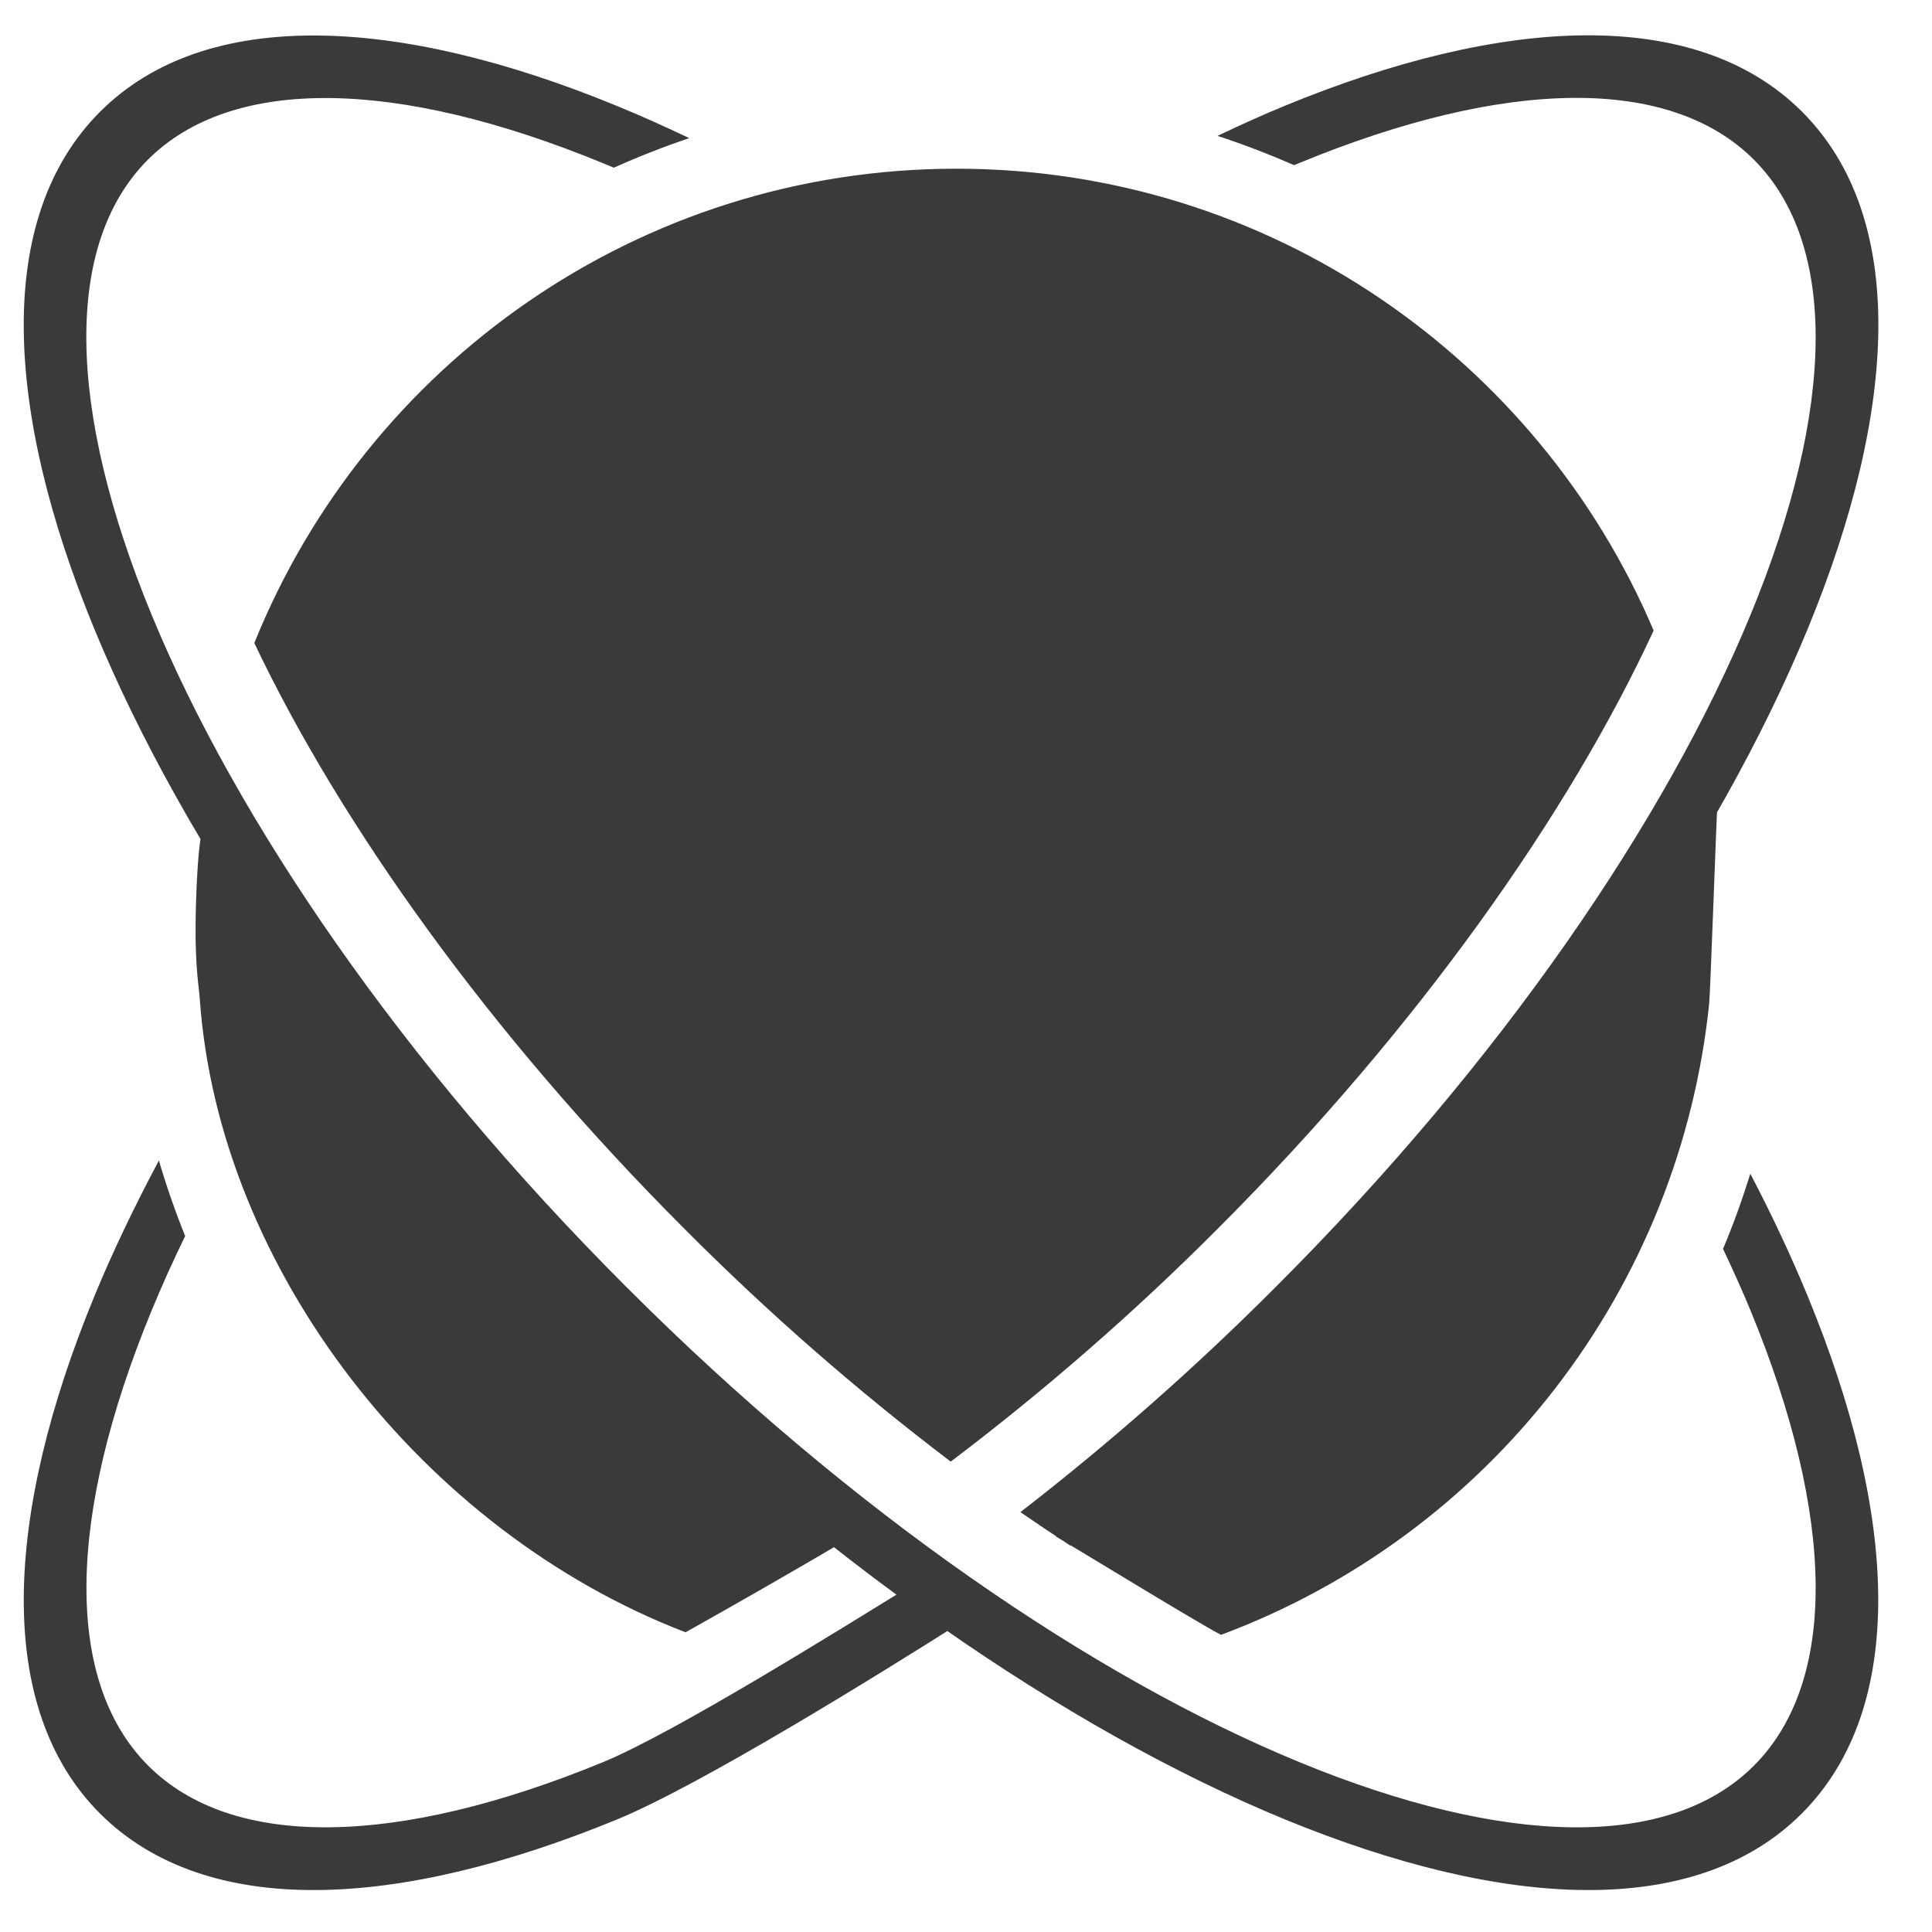 <svg width="25" height="25" viewBox="0 0 25 25" fill="none" xmlns="http://www.w3.org/2000/svg">
<path d="M20.517 24.457C19.369 24.451 18.04 24.123 16.627 23.543C13.803 22.38 10.586 20.171 7.591 17.175C4.596 14.181 2.382 10.963 1.22 8.137C0.057 5.314 -0.076 2.817 1.295 1.446C2.665 0.077 5.162 0.209 7.986 1.372C8.292 1.497 8.603 1.637 8.918 1.787C8.587 1.9 8.26 2.027 7.944 2.17L7.803 2.112C5.139 1.015 3.005 0.976 1.914 2.066C0.824 3.157 0.864 5.287 1.96 7.951C3.057 10.614 5.195 13.745 8.107 16.655C11.017 19.567 14.15 21.706 16.814 22.802C19.479 23.899 21.605 23.939 22.695 22.848C23.785 21.758 23.75 19.628 22.654 16.963C22.546 16.701 22.424 16.433 22.296 16.16C22.43 15.844 22.546 15.518 22.649 15.188C22.931 15.727 23.18 16.258 23.393 16.776C24.556 19.599 24.686 22.096 23.314 23.468C22.63 24.152 21.663 24.465 20.515 24.457H20.517ZM4.097 24.457C2.949 24.465 1.98 24.152 1.295 23.468C-0.075 22.098 0.057 19.599 1.22 16.776C1.455 16.204 1.737 15.617 2.056 15.017C2.154 15.35 2.268 15.677 2.396 15.995C2.24 16.313 2.095 16.636 1.96 16.963C0.863 19.627 0.828 21.758 1.918 22.848C3.009 23.939 5.139 23.898 7.803 22.802C8.725 22.422 10.823 21.113 11.829 20.494C12.044 20.657 12.261 20.814 12.477 20.968C11.32 21.701 9.063 23.099 7.986 23.543C6.574 24.123 5.246 24.45 4.098 24.457H4.097ZM13.85 20C13.632 19.858 13.417 19.714 13.204 19.567C14.366 18.667 15.469 17.695 16.506 16.655C19.419 13.745 21.556 10.616 22.654 7.951C23.75 5.287 23.785 3.157 22.695 2.066C21.605 0.976 19.479 1.011 16.816 2.108L16.744 2.137C16.42 1.995 16.09 1.868 15.754 1.758C16.049 1.618 16.34 1.486 16.628 1.368C19.451 0.205 21.948 0.076 23.319 1.446C24.689 2.816 24.556 5.31 23.393 8.134C22.232 10.957 20.017 14.181 17.023 17.174C16.023 18.178 14.963 19.122 13.85 20V20ZM15.8 21.155C15.475 20.985 14.002 20.082 13.665 19.883C14.666 19.076 16.087 17.913 17.061 16.939C18.779 15.22 21.041 12.152 22.223 10.383C22.215 10.495 22.13 12.873 22.117 12.983C21.93 14.799 21.238 16.526 20.122 17.969C19.006 19.413 17.509 20.517 15.8 21.155V21.155ZM8.872 21.122C5.465 19.814 2.829 16.412 2.585 12.924C2.575 12.773 2.525 12.524 2.531 11.94C2.538 11.338 2.587 10.517 2.69 10.656C3.726 12.076 6.666 16.111 8.042 17.486C9.015 18.459 9.969 19.11 10.97 19.916C10.275 20.326 9.575 20.727 8.871 21.122H8.872ZM12.302 18.913C11.086 17.99 9.936 16.985 8.859 15.903C6.319 13.364 4.397 10.649 3.291 8.321C4.741 4.724 8.264 2.183 12.377 2.183C16.428 2.183 19.907 4.648 21.398 8.159C20.305 10.523 18.352 13.305 15.755 15.902C14.675 16.985 13.521 17.991 12.303 18.913H12.302Z" fill="black" fill-opacity="0.77"/>
</svg>

